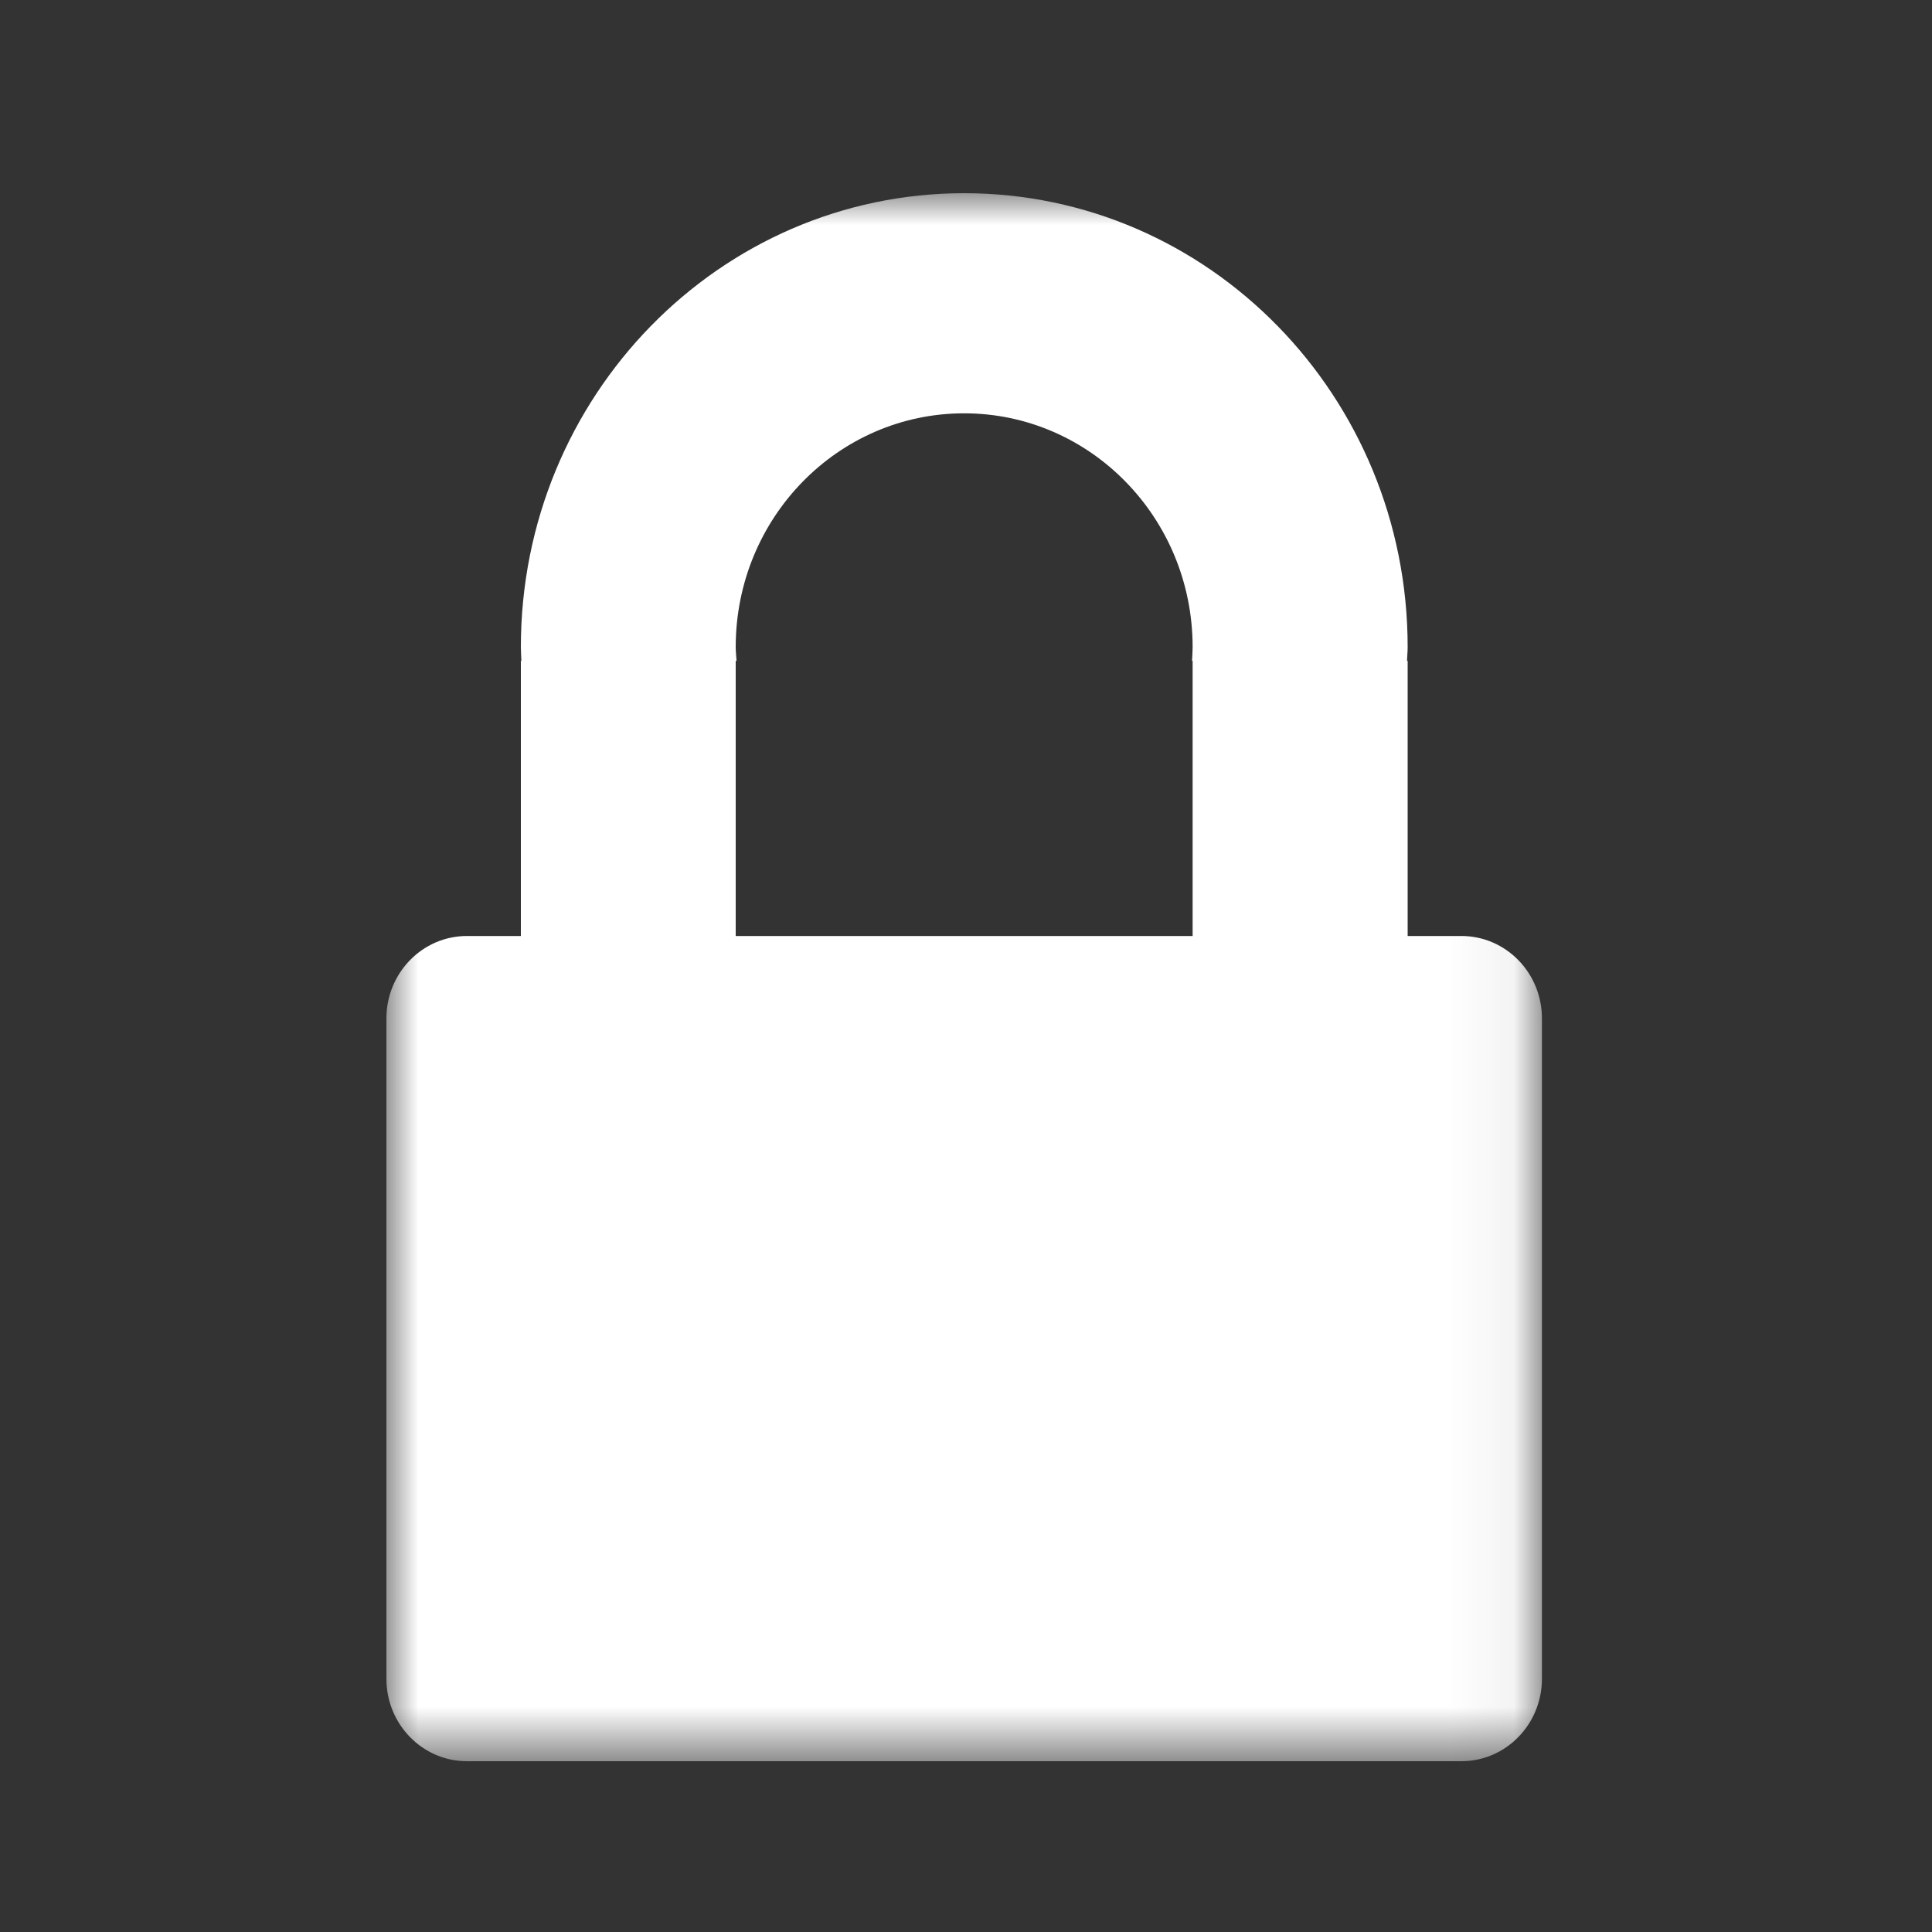 <?xml version="1.0" encoding="UTF-8" standalone="no"?>
<svg width="30px" height="30px" viewBox="0 0 30 30" version="1.1" xmlns="http://www.w3.org/2000/svg" xmlns:xlink="http://www.w3.org/1999/xlink">
    <rect x="0" y="0" width="30" height="30" fill="#333333" stroke="none"/>
    <!-- Generator: Sketch 3.8.3 (29802) - http://www.bohemiancoding.com/sketch -->
    <desc>Created with Sketch.</desc>
    <defs>
        <polygon id="path-1" points="17.943 0 2.83911662e-05 0 2.83911662e-05 24.348 17.943 24.348 17.943 6.6076584e-15"></polygon>
    </defs>
    <g id="Page-1" stroke="none" stroke-width="1" fill="none" fill-rule="evenodd">
        <g id="acc_security_groups">
            <g id="Page-1" transform="translate(6, 3)">
                <mask id="mask-2" fill="white">
                    <use xlink:href="#path-1"></use>
                </mask>
                <g id="Clip-2"></g>
                <path d="M12.519,7.262 L12.519,11.534 L5.424,11.534 L5.424,7.262 L5.437,7.262 C5.433,7.19 5.424,7.12 5.424,7.048 C5.424,5.043 7.012,3.418 8.971,3.418 C10.929,3.418 12.519,5.043 12.519,7.048 C12.519,7.12 12.513,7.19 12.51,7.262 L12.519,7.262 Z M16.692,11.534 L15.858,11.534 L15.858,7.262 L15.848,7.262 C15.85,7.19 15.858,7.12 15.858,7.048 C15.858,3.156 12.775,-5.81215794e-06 8.971,-5.81215794e-06 C5.171,-5.81215794e-06 2.088,3.156 2.088,7.048 C2.088,7.12 2.094,7.19 2.096,7.262 L2.088,7.262 L2.088,11.534 L1.251,11.534 C0.56,11.534 2.83911662e-05,12.107 2.83911662e-05,12.815 L2.83911662e-05,23.068 C2.83911662e-05,23.775 0.56,24.348 1.251,24.348 L16.692,24.348 C17.383,24.348 17.943,23.775 17.943,23.068 L17.943,12.815 C17.944,12.107 17.383,11.534 16.692,11.534 L16.692,11.534 Z" id="Fill-1" fill="#FFFFFF" mask="url(#mask-2)"></path>
            </g>
        </g>
    </g>
</svg>
